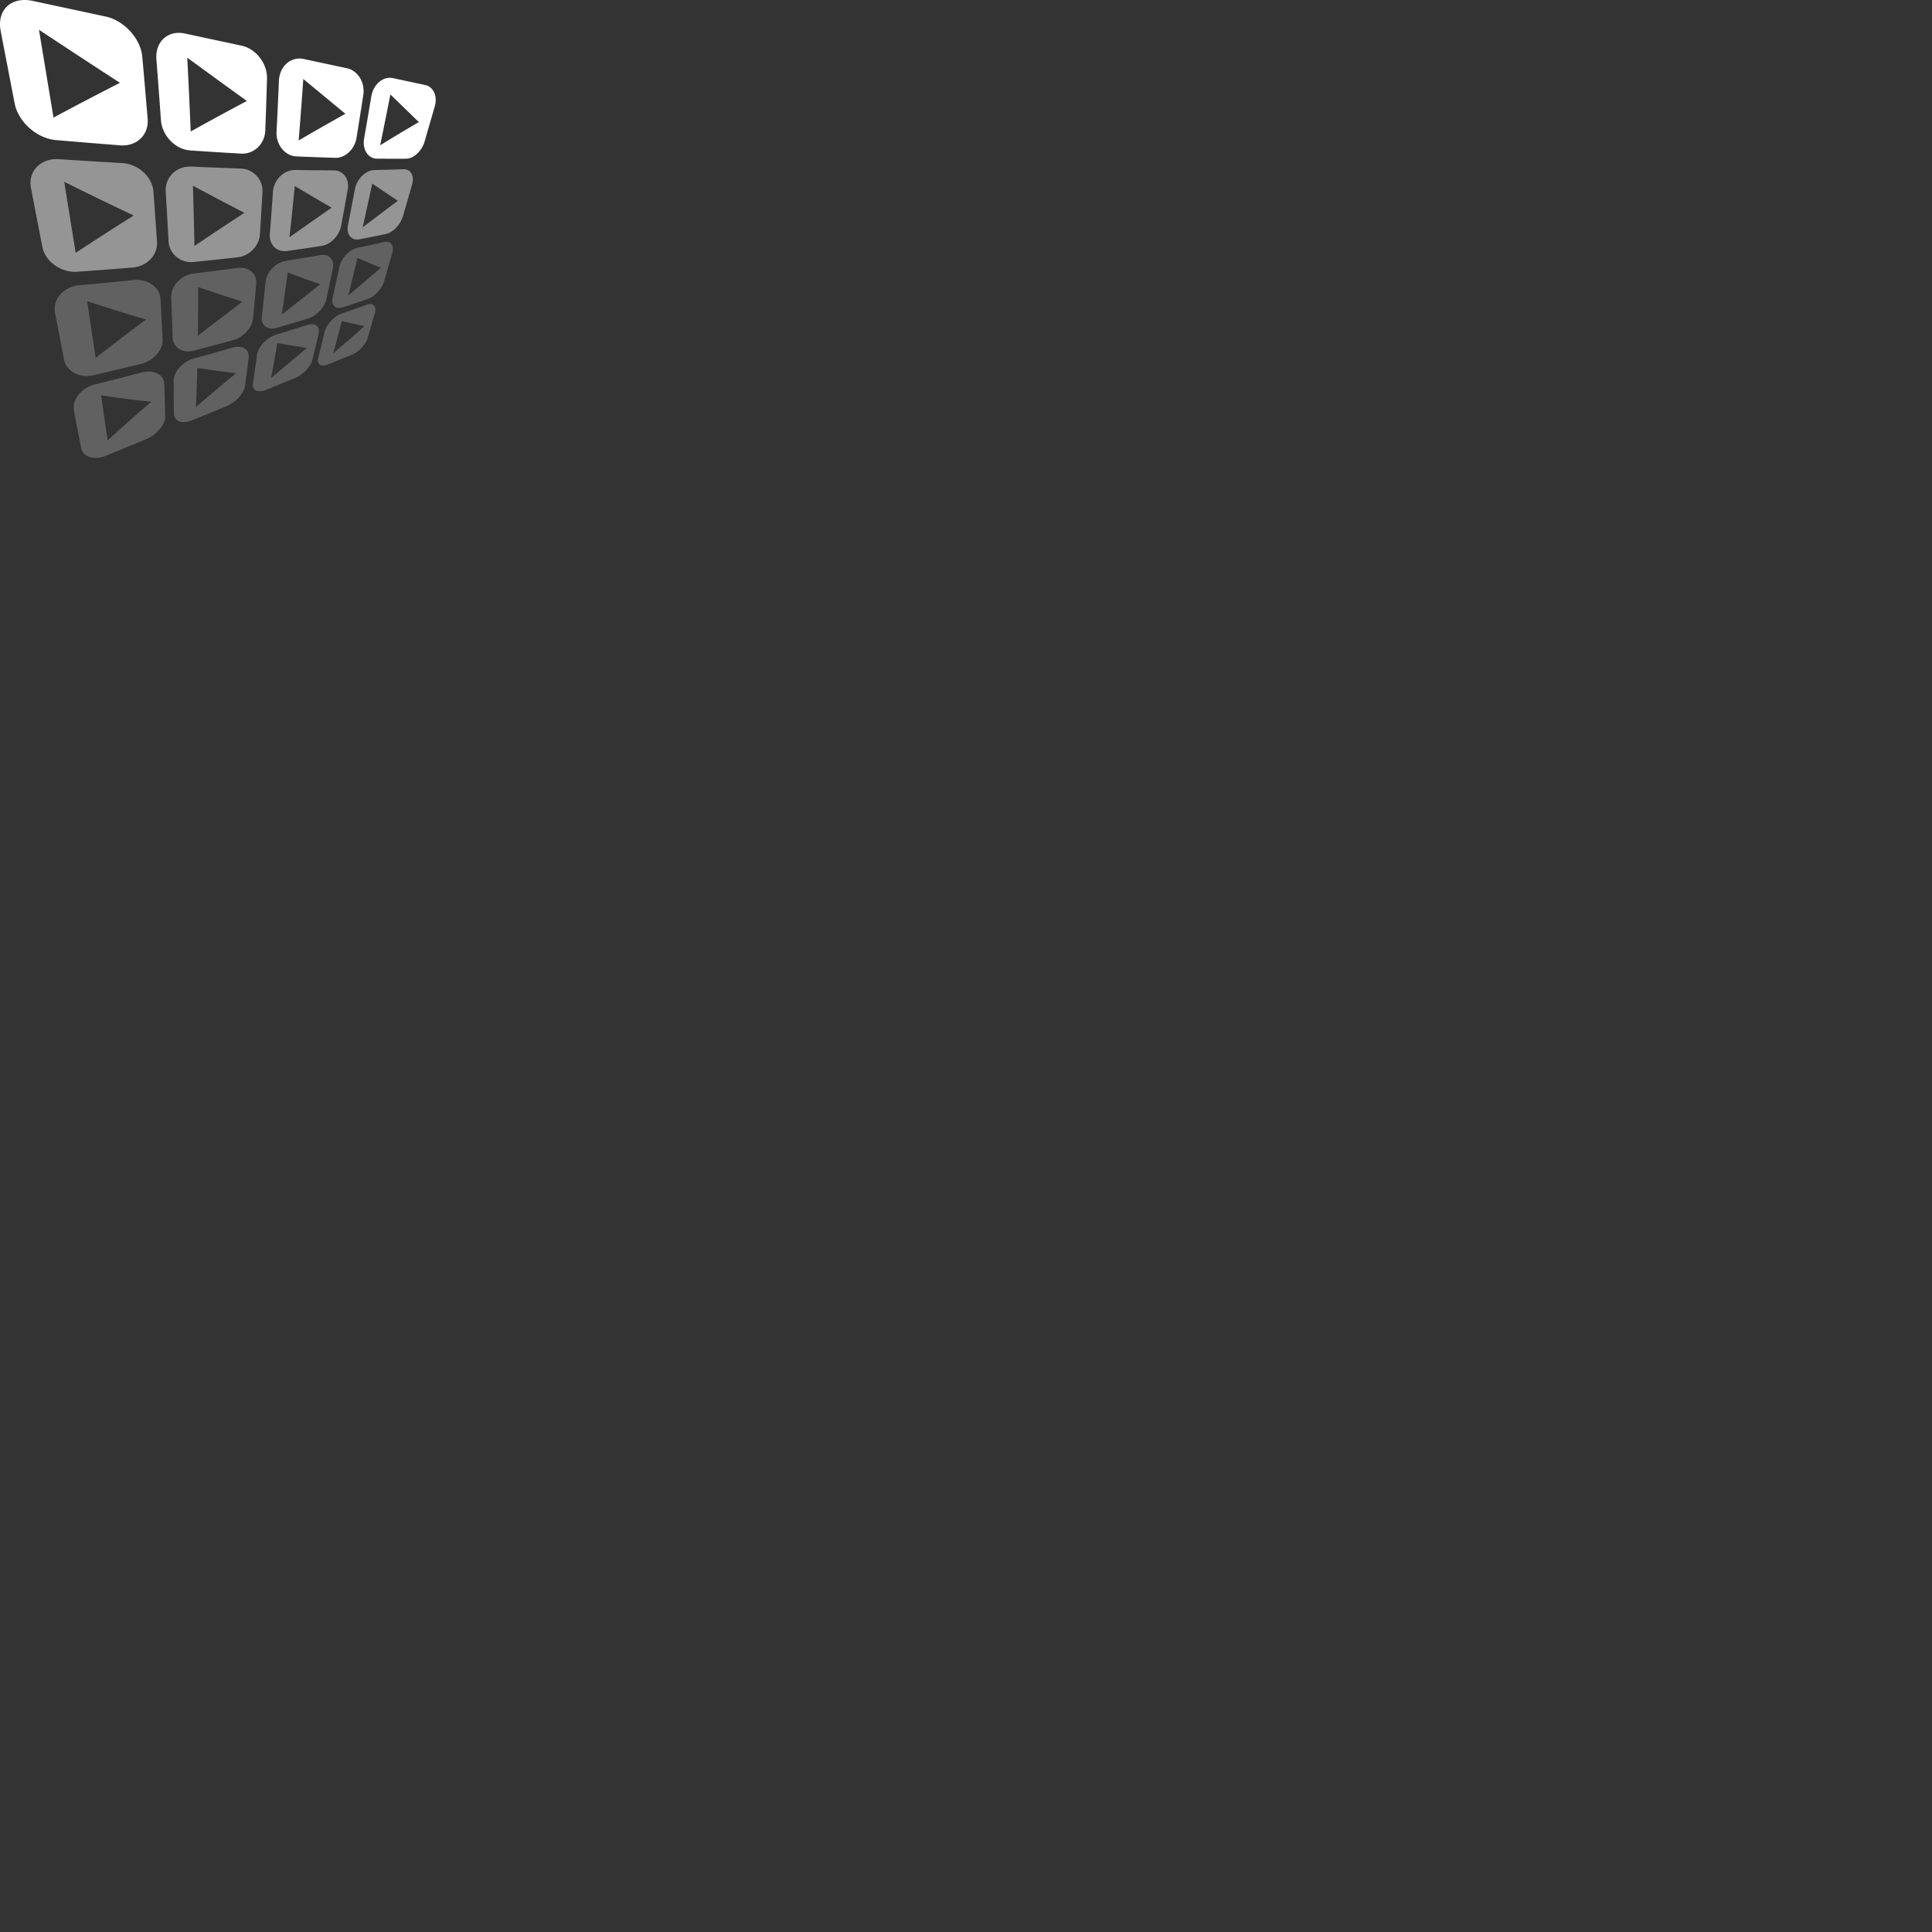 <svg xmlns="http://www.w3.org/2000/svg" xml:space="preserve" style="fill-rule:evenodd;clip-rule:evenodd;stroke-linejoin:round;stroke-miterlimit:2" viewBox="0 0 1080 1080">
    <rect x="0" y="0" width="1080" height="1080" fill="#333333" stroke="none"/>
    <path d="M79.539 31.72c.46 5.12 1.678 18.771 3.002 34.599.755 9.034-6.108 15.648-15.302 14.932a4949.44 4949.44 0 0 1-35.997-2.944c-10.755-.919-21.085-10.28-23.069-20.564L.379 17.347C-1.885 5.617 6.243-2.082 18.281.499l40.785 8.743c10.236 2.195 19.555 12.24 20.473 22.478ZM21.783 16.638l8.127 49.103a1912.352 1912.352 0 0 1 37.15-19.438 6225.2 6225.2 0 0 1-45.277-29.665ZM149.26 44.026c-.299 10.496-.64 20.442-.969 28.943-.295 7.598-6.378 13.313-13.547 12.903a2911.743 2911.743 0 0 1-28.295-1.766c-8.485-.571-15.863-8.311-16.481-16.983a5202.715 5202.715 0 0 0-2.538-33.991c-.769-9.871 6.532-16.409 15.888-14.403l31.799 6.817c7.889 1.691 14.388 9.888 14.143 18.48Zm-44.578-11.785a4187.87 4187.87 0 0 1 1.925 41.26 1776.41 1776.41 0 0 1 31.397-17.052 6650.198 6650.198 0 0 1-33.322-24.208ZM203.079 53.138a2718.473 2718.473 0 0 1-3.794 23.964c-1.034 6.338-6.329 11.276-11.796 11.117-5.966-.174-13.705-.444-21.745-.787-6.532-.279-11.539-6.614-11.158-13.893.433-8.267.899-18.015 1.332-28.363.346-8.253 6.744-13.726 13.875-12.197l24.202 5.189c5.916 1.268 10.182 7.825 9.084 14.97Zm-33.527-8.982a2581.164 2581.164 0 0 1-2.601 34.37 1382.591 1382.591 0 0 1 26.127-14.907l-23.526-19.463ZM243.027 59.512l-5.694 19.649c-1.52 5.243-6.1 9.519-10.224 9.551-1.319.01-7.91.06-16.481-.027-4.943-.05-8.142-5.201-7.072-11.298a2824.447 2824.447 0 0 0 4.017-23.511c1.14-6.846 6.697-11.362 12.044-10.216l18.152 3.892c4.354.933 6.966 6.064 5.258 11.96Zm-24.797-6.715a3247.561 3247.561 0 0 1-5.712 28.426c2.365-1.463 11.856-7.326 21.639-12.969L218.23 52.797Z" style="fill:#fff"/>
    <path d="M85.776 107.103a3664.534 3664.534 0 0 1 1.993 28.114c.488 7.292-5.59 13.674-13.553 14.329a2514.26 2514.26 0 0 1-31.008 2.351c-9.296.649-17.992-5.825-19.579-14.051l-6.295-32.626C15.51 95.769 22.606 88.31 33 88.989c13.227.864 25.347 1.597 35.306 2.163 8.873.504 16.847 7.605 17.47 15.951Zm-49.872-5.481 6.388 39.727a1827.581 1827.581 0 0 1 32.451-20.88c-16.666-7.844-31.517-15.197-38.839-18.847ZM146.711 107.34c-.462 8.581-.981 17.1-1.432 23.886-.415 6.234-5.9 11.833-12.229 12.567-6.977.809-15.807 1.771-24.788 2.667-7.444.742-13.67-4.605-14.04-11.6-.409-7.723-.95-17.306-1.585-27.65-.494-8.027 5.959-14.456 14.156-14.088 10.377.466 20.134.84 27.8 1.099 6.917.233 12.499 6.015 12.118 13.119Zm-38.878-3.559a2695.4 2695.4 0 0 1 .877 33.686 2591.086 2591.086 0 0 1 27.925-18.512 1514.478 1514.478 0 0 1-28.802-15.174ZM194.389 105.954a1996.144 1996.144 0 0 1-3.706 20.352c-1.007 5.363-5.83 10.32-10.768 11.11a997.044 997.044 0 0 1-19.442 2.897c-5.825.809-10.117-3.592-9.634-9.587.546-6.778 1.172-15.145 1.734-23.465.461-6.818 6.192-12.359 12.508-12.248 8.026.14 15.65.205 21.409.218 5.251.013 8.971 4.653 7.899 10.723Zm-29.615-1.969a1779.19 1779.19 0 0 1-2.952 28.615 4332.119 4332.119 0 0 1 23.581-16.519 1224.91 1224.91 0 0 1-20.629-12.096ZM230.323 103.351l-5.061 17.463c-1.348 4.652-5.539 9.112-9.339 9.93-1.203.258-7.276 1.565-15.083 3.038-4.479.845-7.347-2.781-6.311-7.996 1.183-5.949 2.569-13.1 3.875-20.041 1.095-5.814 6.101-10.598 10.894-10.688 8.455-.159 14.964-.41 16.264-.46 3.913-.151 6.278 3.518 4.761 8.754Zm-22.236-.732a2429.589 2429.589 0 0 1-5.375 24.469 5662.461 5662.461 0 0 1 19.699-14.859 1098.41 1098.41 0 0 1-14.324-9.61Z" style="fill:#fff;fill-opacity:.48"/>
    <path d="M89.738 167.228c.46 8.267.863 16.325 1.149 22.606.267 5.83-5.129 11.884-12.002 13.562a2636.63 2636.63 0 0 1-26.589 6.337c-8.018 1.868-15.244-2.315-16.494-8.797l-5.029-26.062c-1.456-7.544 4.645-14.655 13.637-15.45a2464.81 2464.81 0 0 0 30.463-2.879c7.696-.779 14.491 3.966 14.865 10.683Zm-41.024 1.127 4.765 31.715c11.737-9.2 22.419-17.183 28.205-21.474-14.6-4.227-27.361-8.39-32.97-10.241ZM143.215 158.66a1294.35 1294.35 0 0 1-1.805 19.555c-.51 5.075-5.505 10.407-11.135 11.944a1810.084 1810.084 0 0 1-21.825 5.804c-6.582 1.707-11.79-1.784-11.956-7.34-.188-6.302-.462-14.234-.789-22.261-.263-6.454 5.448-12.632 12.656-13.488a1589.56 1589.56 0 0 0 24.414-3.095c6.132-.83 10.931 3.08 10.44 8.881Zm-32.473 1.778c.042 10.286-.01 19.726-.101 27.177a2541.379 2541.379 0 0 1 24.913-18.988 741.942 741.942 0 0 1-24.812-8.189ZM186.049 150.046c-.28 1.378-1.788 8.803-3.604 17.206-.976 4.52-5.442 9.291-9.992 10.695-8.568 2.643-16.249 4.885-17.666 5.299-5.29 1.543-8.976-1.396-8.416-6.271a1274.57 1274.57 0 0 0 2.055-19.264c.552-5.581 5.736-10.993 11.399-11.89a985.268 985.268 0 0 0 19.21-3.239c4.777-.858 8.049 2.366 7.014 7.464Zm-25.241 2.24a1244.897 1244.897 0 0 1-3.289 23.617l21.514-17.001a629.37 629.37 0 0 1-18.225-6.616ZM219.217 141.672l-4.489 15.491c-1.186 4.092-5.11 8.507-8.738 9.778a863.15 863.15 0 0 1-14.196 4.832c-4.177 1.382-6.805-1.13-5.809-5.553.306-1.359 1.873-8.316 3.726-17.012 1.046-4.909 5.638-9.715 10.032-10.631a618.13 618.13 0 0 0 14.955-3.309c3.665-.861 5.85 1.812 4.519 6.404Zm-19.431 2.521a1982.258 1982.258 0 0 1-5.09 20.961 2399.163 2399.163 0 0 0 18.273-15.475 610.427 610.427 0 0 1-13.183-5.486ZM91.858 214.71c.207 6.49.367 12.969.464 18.033.089 4.633-4.714 10.33-10.609 12.752l-22.649 9.303c-6.899 2.833-12.792.405-13.763-4.631l-3.985-20.651c-1.15-5.962 4.032-12.688 11.771-14.625a2819.516 2819.516 0 0 0 26.164-6.683c6.678-1.742 12.438 1.16 12.607 6.502Zm-35.312 6.302c.351 2.427 1.911 13.216 3.587 25.232 11.006-10.152 21.364-18.997 24.497-21.666a599.64 599.64 0 0 1-28.084-3.566ZM139.001 199.942c-1 8.192-1.912 14.643-2.092 15.915-.582 4.115-5.178 9.093-10.223 11.165l-19.317 7.935c-5.88 2.415-10.173.307-10.177-4.039a1367.18 1367.18 0 0 0-.144-17.783c-.076-5.141 4.983-10.98 11.344-12.73a1949.1 1949.1 0 0 0 21.548-6.064c5.511-1.587 9.632.925 9.061 5.601Zm-28.699 5.718c-.21 8.111-.5 15.829-.779 21.866 9.767-8.403 19.458-16.422 22.46-18.903a542.81 542.81 0 0 1-21.681-2.963ZM178.081 186.703a1091.856 1091.856 0 0 1-3.489 14.507c-.936 3.776-5.197 8.27-9.426 10.006l-16.324 6.706c-4.907 2.015-8.069.13-7.458-3.784.196-1.257 1.192-7.637 2.298-15.727.621-4.54 5.362-9.687 10.505-11.259 1.404-.429 9.01-2.754 17.51-5.484 4.473-1.437 7.369.808 6.384 5.035Zm-23.066 5.077a883.026 883.026 0 0 1-3.462 19.49l20.028-16.764c-1.328-.2-8.68-1.308-16.566-2.726ZM209.528 175.108l-3.977 13.722c-1.029 3.55-4.749 7.749-8.374 9.238l-13.731 5.64c-4.017 1.65-6.472-.093-5.523-3.813.293-1.151 1.798-7.052 3.572-14.405.993-4.118 5.306-8.779 9.412-10.183a935.682 935.682 0 0 0 14.131-4.955c3.588-1.291 5.641.784 4.49 4.756Zm-18.474 4.416a1601.438 1601.438 0 0 1-4.764 18.002 1451.2 1451.2 0 0 0 17.444-15.211c-.721-.157-8.067-1.751-12.68-2.791Z" style="fill:#fff;fill-opacity:.23"/>
</svg>